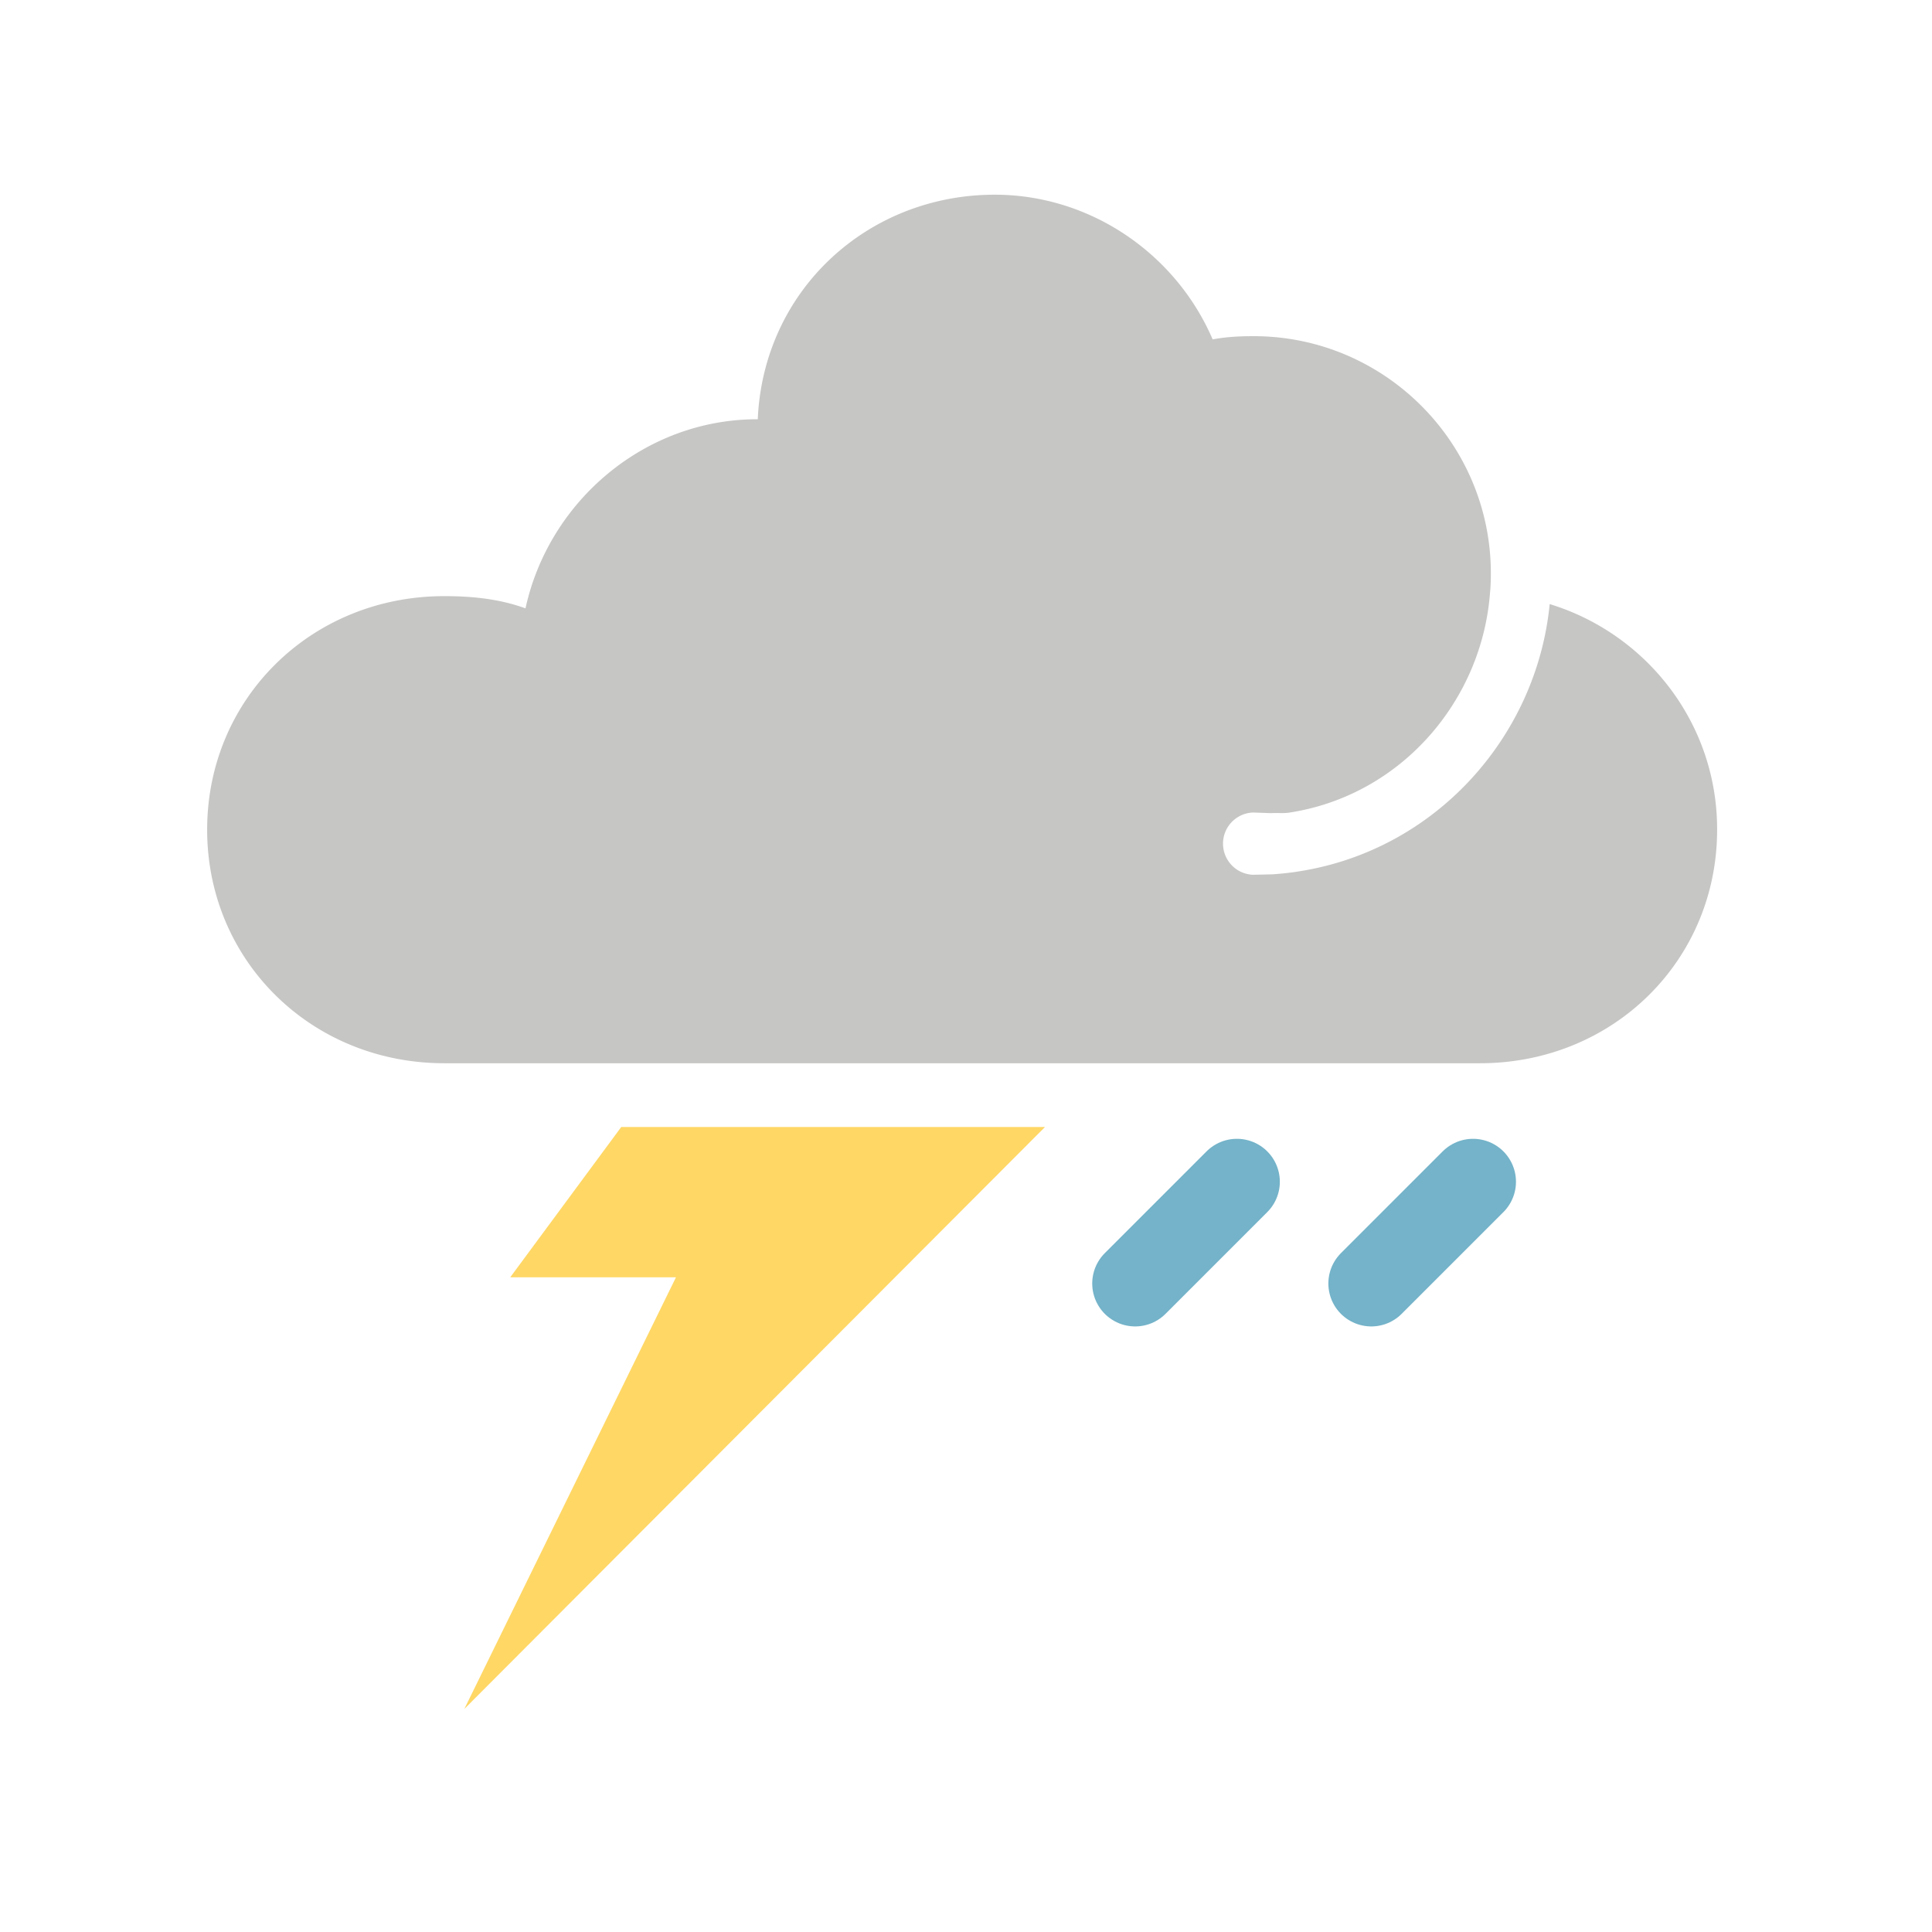 <svg xmlns="http://www.w3.org/2000/svg" width="90" height="90" viewBox="0 0 90 90"><g fill="none" stroke="#74B3C9" stroke-width="4" stroke-linecap="round" stroke-linejoin="round" stroke-miterlimit="10"><path d="M57.62 55.05l-4.74 4.74M68.62 55.05l-4.74 4.74"/></g><path fill="#FFD765" d="M31.49 59.5h-7.72l5.17-7h19.74L21.63 79.61z"/><path fill="#C6C6C5" d="M72.19 28.14c-.6 6.15-5.29 11.45-11.67 12.45-.42.07-.83.11-1.25.14l-.9.02a1.451 1.451 0 0 1 0-2.9l.84.03c.29-.02.59.02.88-.03 5.19-.81 8.94-5.21 9.32-10.23.03-.3.04-.61.04-.91 0-6.09-4.96-11.05-11.05-11.05-.64 0-1.28.03-1.91.15-1.72-4-5.71-6.74-10.15-6.74-5.93 0-10.78 4.46-11.04 10.46h-.02c-5.27 0-9.72 3.84-10.8 8.81-1.21-.44-2.48-.57-3.78-.57-6.2 0-11.05 4.78-11.05 10.88 0 6.1 4.85 10.88 11.05 10.88h48.24c6.2 0 11.05-4.78 11.05-10.88.01-4.96-3.29-9.13-7.8-10.51z"/></svg>